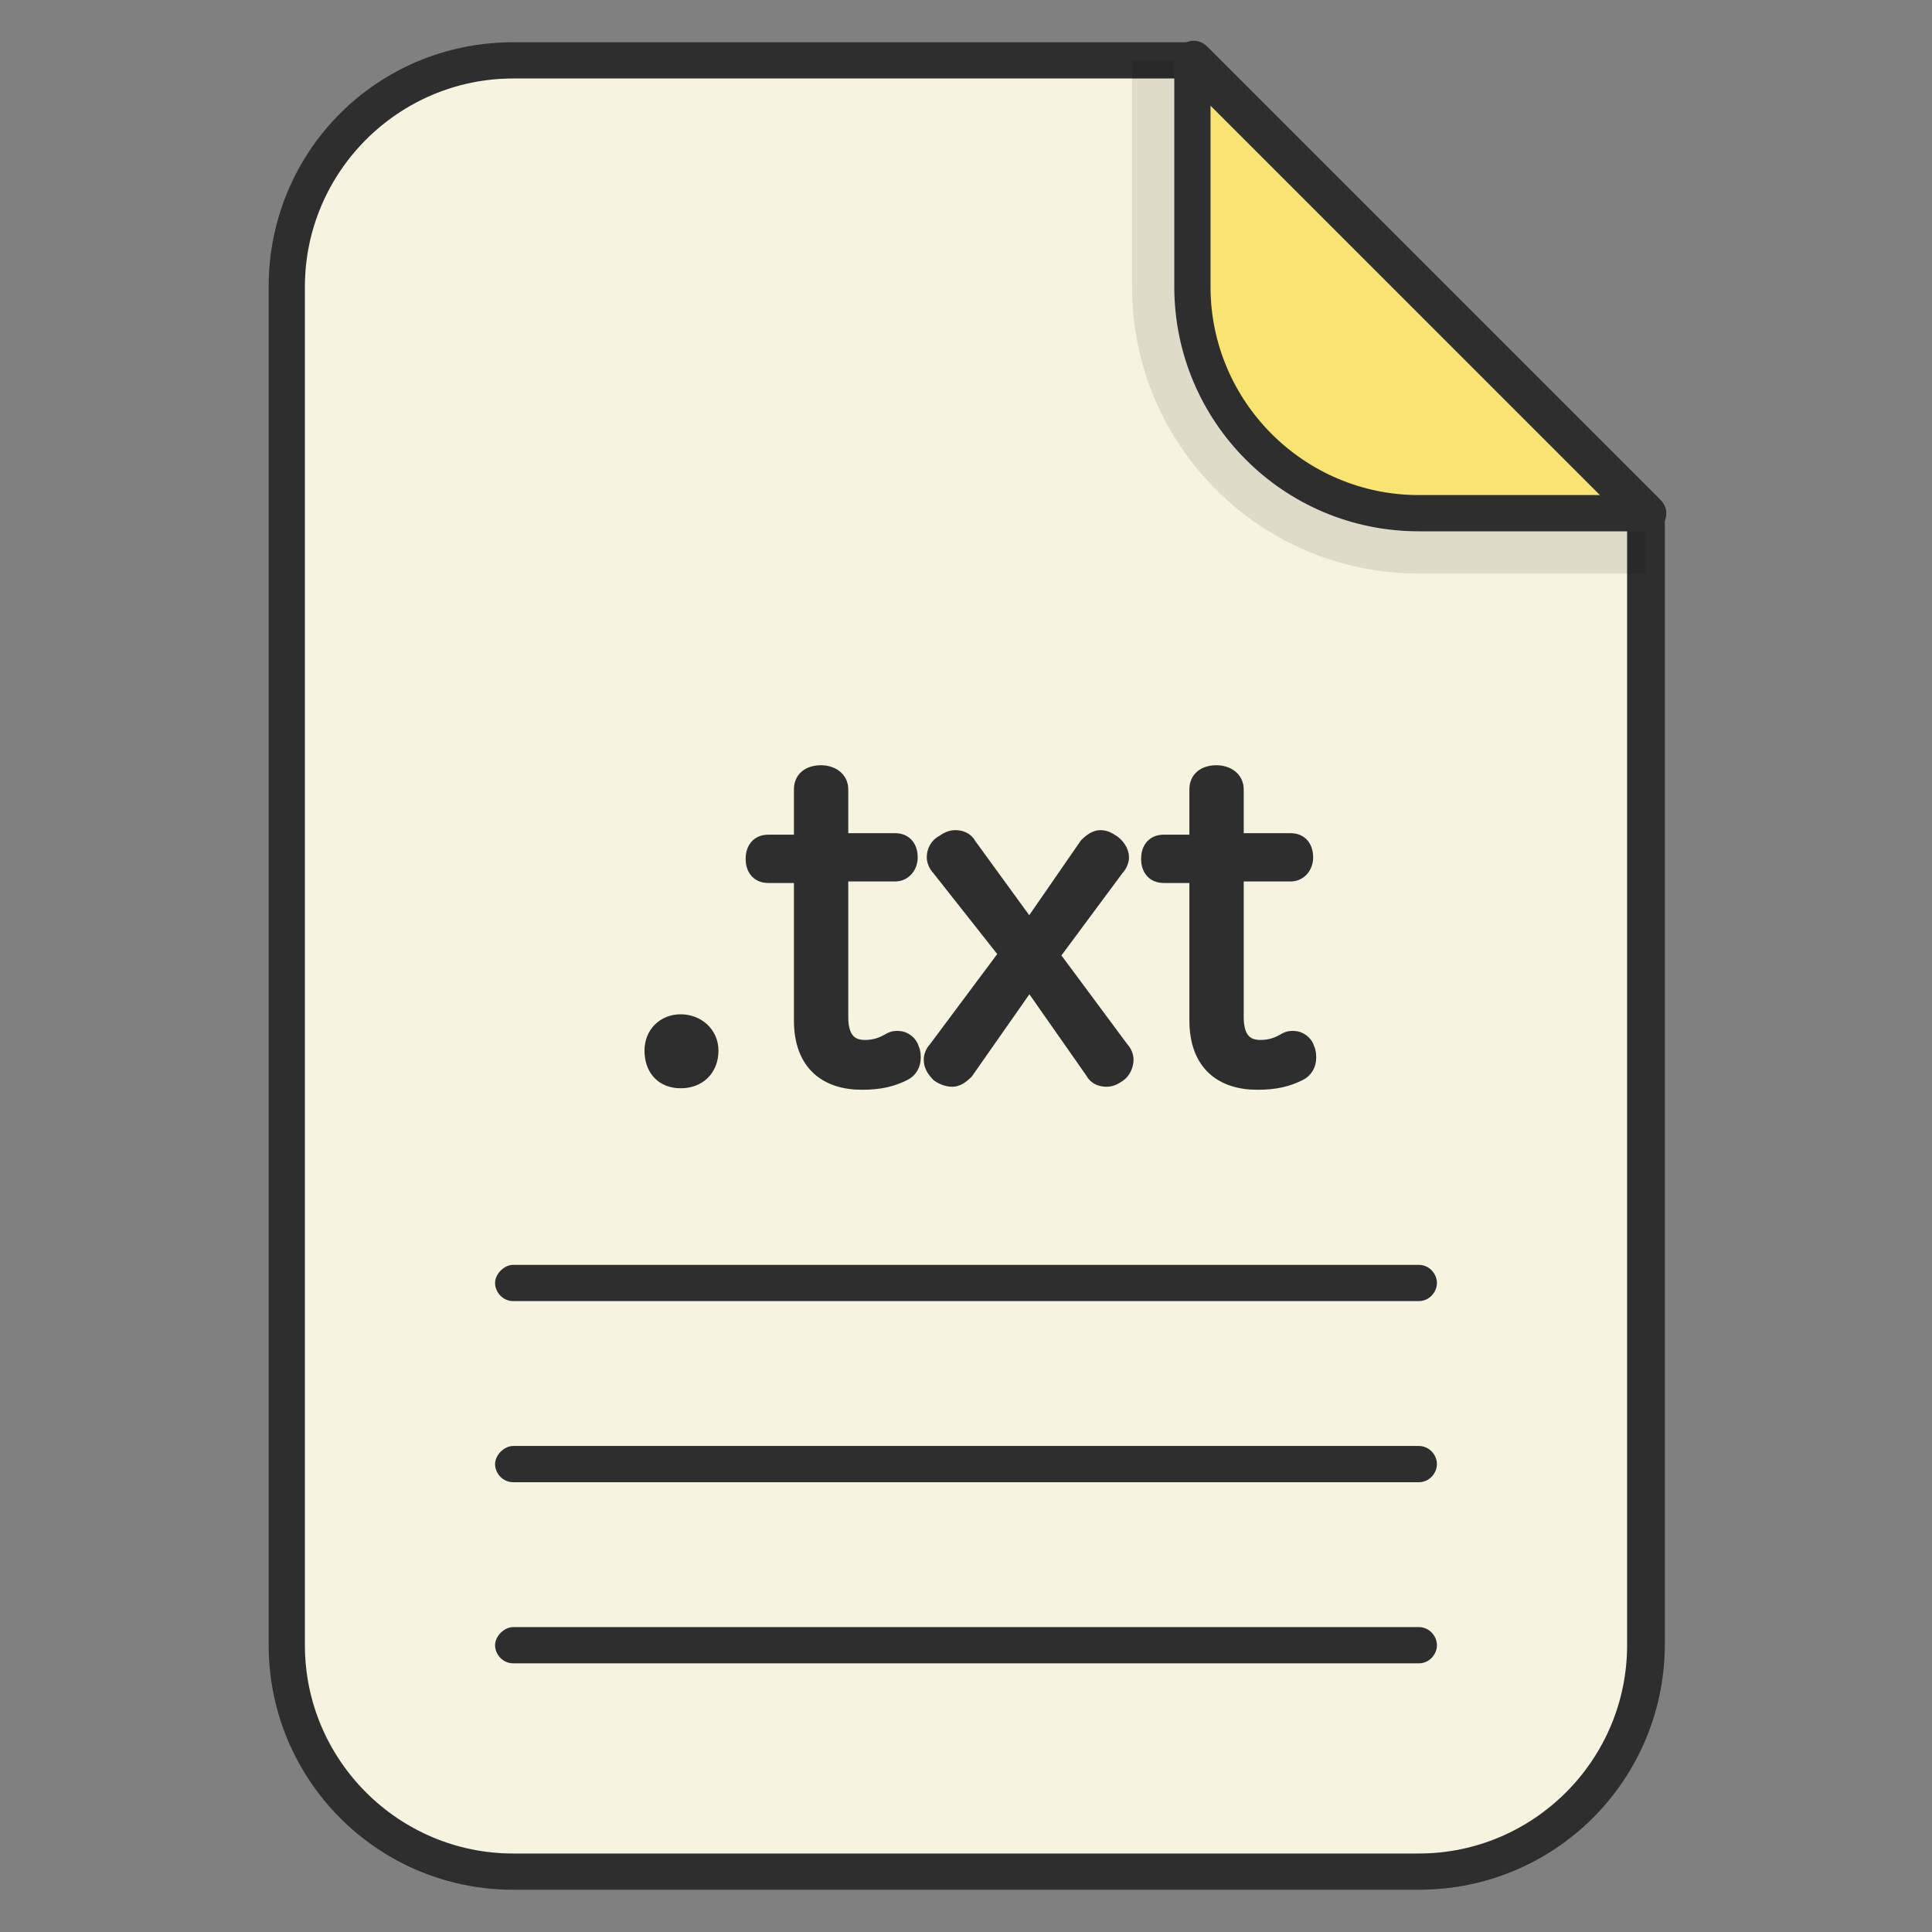 <?xml version="1.0" ?><!DOCTYPE svg  PUBLIC '-//W3C//DTD SVG 1.1//EN'  'http://www.w3.org/Graphics/SVG/1.1/DTD/svg11.dtd'><svg enable-background="new 0 0 128 128" id="Слой_1" version="1.1" viewBox="0 0 128 128" xml:space="preserve" xmlns="http://www.w3.org/2000/svg" xmlns:xlink="http://www.w3.org/1999/xlink"><rect x="0" y="0" width="128" height="128" fill="#808080" stroke="none"/><g><g><path d="M109,34v75c0,8.3-6.7,15-15,15H34c-8.3,0-15-6.7-15-15V19c0-8.3,6.7-15,15-15h45L109,34z" fill="#F6F3E0"/></g><g><path d="M94,125.2H34c-9,0-16.2-7.3-16.2-16.2V19C17.8,10,25,2.8,34,2.8h45c0.3,0,0.6,0.1,0.9,0.4l30,30    c0.2,0.2,0.4,0.6,0.4,0.9v75C110.2,118,103,125.2,94,125.2z M34,5.2c-7.6,0-13.8,6.2-13.8,13.8v90c0,7.6,6.2,13.8,13.8,13.8h60    c7.6,0,13.8-6.2,13.8-13.8V34.5L78.5,5.2H34z" fill="#2D2E2D"/></g><g><path d="M94,110.2H34c-0.7,0-1.2-0.6-1.2-1.2s0.6-1.2,1.2-1.2h60c0.7,0,1.2,0.6,1.2,1.2S94.7,110.2,94,110.2z" fill="#2D2E2D"/></g><g><path d="M94,98.2H34c-0.7,0-1.2-0.6-1.2-1.2s0.6-1.2,1.2-1.2h60c0.7,0,1.2,0.6,1.2,1.2S94.7,98.2,94,98.2z" fill="#2D2E2D"/></g><g><path d="M94,86.2H34c-0.7,0-1.2-0.6-1.2-1.2s0.6-1.2,1.2-1.2h60c0.7,0,1.2,0.6,1.2,1.2S94.7,86.2,94,86.2z" fill="#2D2E2D"/></g><g opacity="0.1"><path d="M109,38v-4L79,4h-4v15c0,10.5,8.5,19,19,19H109z" fill="#030505"/></g><g><path d="M79,19c0,8.3,6.7,15,15,15h15L79,4V19z" fill="#F9E373"/></g><g><path d="M109,35.2H94c-9,0-16.2-7.3-16.2-16.2V4c0-0.5,0.3-1,0.8-1.2c0.5-0.2,1-0.1,1.4,0.3l30,30    c0.4,0.4,0.5,0.9,0.3,1.4C110,34.9,109.5,35.2,109,35.2z M80.2,7v12c0,7.6,6.2,13.8,13.8,13.8h12L80.2,7z" fill="#2D2E2D"/></g><g><path d="M47.1,69.6    c0,1.2-0.8,2-2,2s-1.9-0.8-1.9-2c0-1.1,0.8-1.9,1.9-1.9S47.1,68.5,47.1,69.6z" fill="#2D2E2D" stroke="#2D2E2D" stroke-linecap="round" stroke-linejoin="round" stroke-miterlimit="10"/><path d="M53.1,52.3    c0-0.7,0.5-1.1,1.3-1.1c0.7,0,1.3,0.4,1.3,1.1v3.4h3.6c0.7,0,1,0.5,1,1.1c0,0.6-0.4,1.1-1,1.1h-3.6v9.5c0,1.4,0.6,2,1.6,2    c0.7,0,1.2-0.2,1.7-0.5c0.2-0.1,0.3-0.1,0.5-0.1c0.4,0,0.8,0.3,0.9,0.7c0.1,0.2,0.1,0.4,0.1,0.6c0,0.4-0.2,0.8-0.6,1    c-0.8,0.4-1.6,0.6-2.8,0.6c-2.3,0-4-1.2-4-4.1V58h-2.2c-0.7,0-1-0.5-1-1.1s0.3-1.1,1-1.1h2.2V52.3z" fill="#2D2E2D" stroke="#2D2E2D" stroke-linecap="round" stroke-linejoin="round" stroke-miterlimit="10"/><path d="M62.2,57.5    c-0.2-0.2-0.3-0.5-0.3-0.7c0-0.4,0.2-0.8,0.6-1c0.3-0.2,0.5-0.3,0.8-0.3c0.3,0,0.7,0.1,0.9,0.5l4,5.5l3.8-5.5    c0.3-0.3,0.6-0.5,0.9-0.5c0.3,0,0.5,0.1,0.8,0.3c0.3,0.2,0.6,0.6,0.6,1c0,0.2-0.1,0.5-0.3,0.7l-4.3,5.8l4.6,6.2    c0.2,0.2,0.3,0.5,0.3,0.7c0,0.4-0.2,0.8-0.5,1c-0.3,0.2-0.5,0.3-0.8,0.3c-0.3,0-0.7-0.1-0.9-0.5l-4.2-6l-4.2,6    c-0.3,0.3-0.6,0.5-0.9,0.5c-0.3,0-0.6-0.1-0.9-0.3c-0.3-0.3-0.5-0.6-0.5-1c0-0.2,0.1-0.5,0.3-0.7l4.7-6.3L62.2,57.5z" fill="#2D2E2D" stroke="#2D2E2D" stroke-linecap="round" stroke-linejoin="round" stroke-miterlimit="10"/><path d="M79.3,52.3    c0-0.7,0.5-1.1,1.3-1.1c0.7,0,1.3,0.4,1.3,1.1v3.4h3.6c0.7,0,1,0.5,1,1.1c0,0.6-0.4,1.1-1,1.1h-3.6v9.5c0,1.4,0.6,2,1.6,2    c0.7,0,1.2-0.2,1.7-0.5c0.2-0.1,0.3-0.1,0.5-0.1c0.4,0,0.8,0.3,0.9,0.7c0.1,0.2,0.1,0.4,0.1,0.6c0,0.4-0.2,0.8-0.6,1    c-0.8,0.4-1.6,0.6-2.8,0.6c-2.3,0-4-1.2-4-4.1V58h-2.2c-0.7,0-1-0.5-1-1.1s0.3-1.1,1-1.1h2.2V52.3z" fill="#2D2E2D" stroke="#2D2E2D" stroke-linecap="round" stroke-linejoin="round" stroke-miterlimit="10"/></g></g></svg>